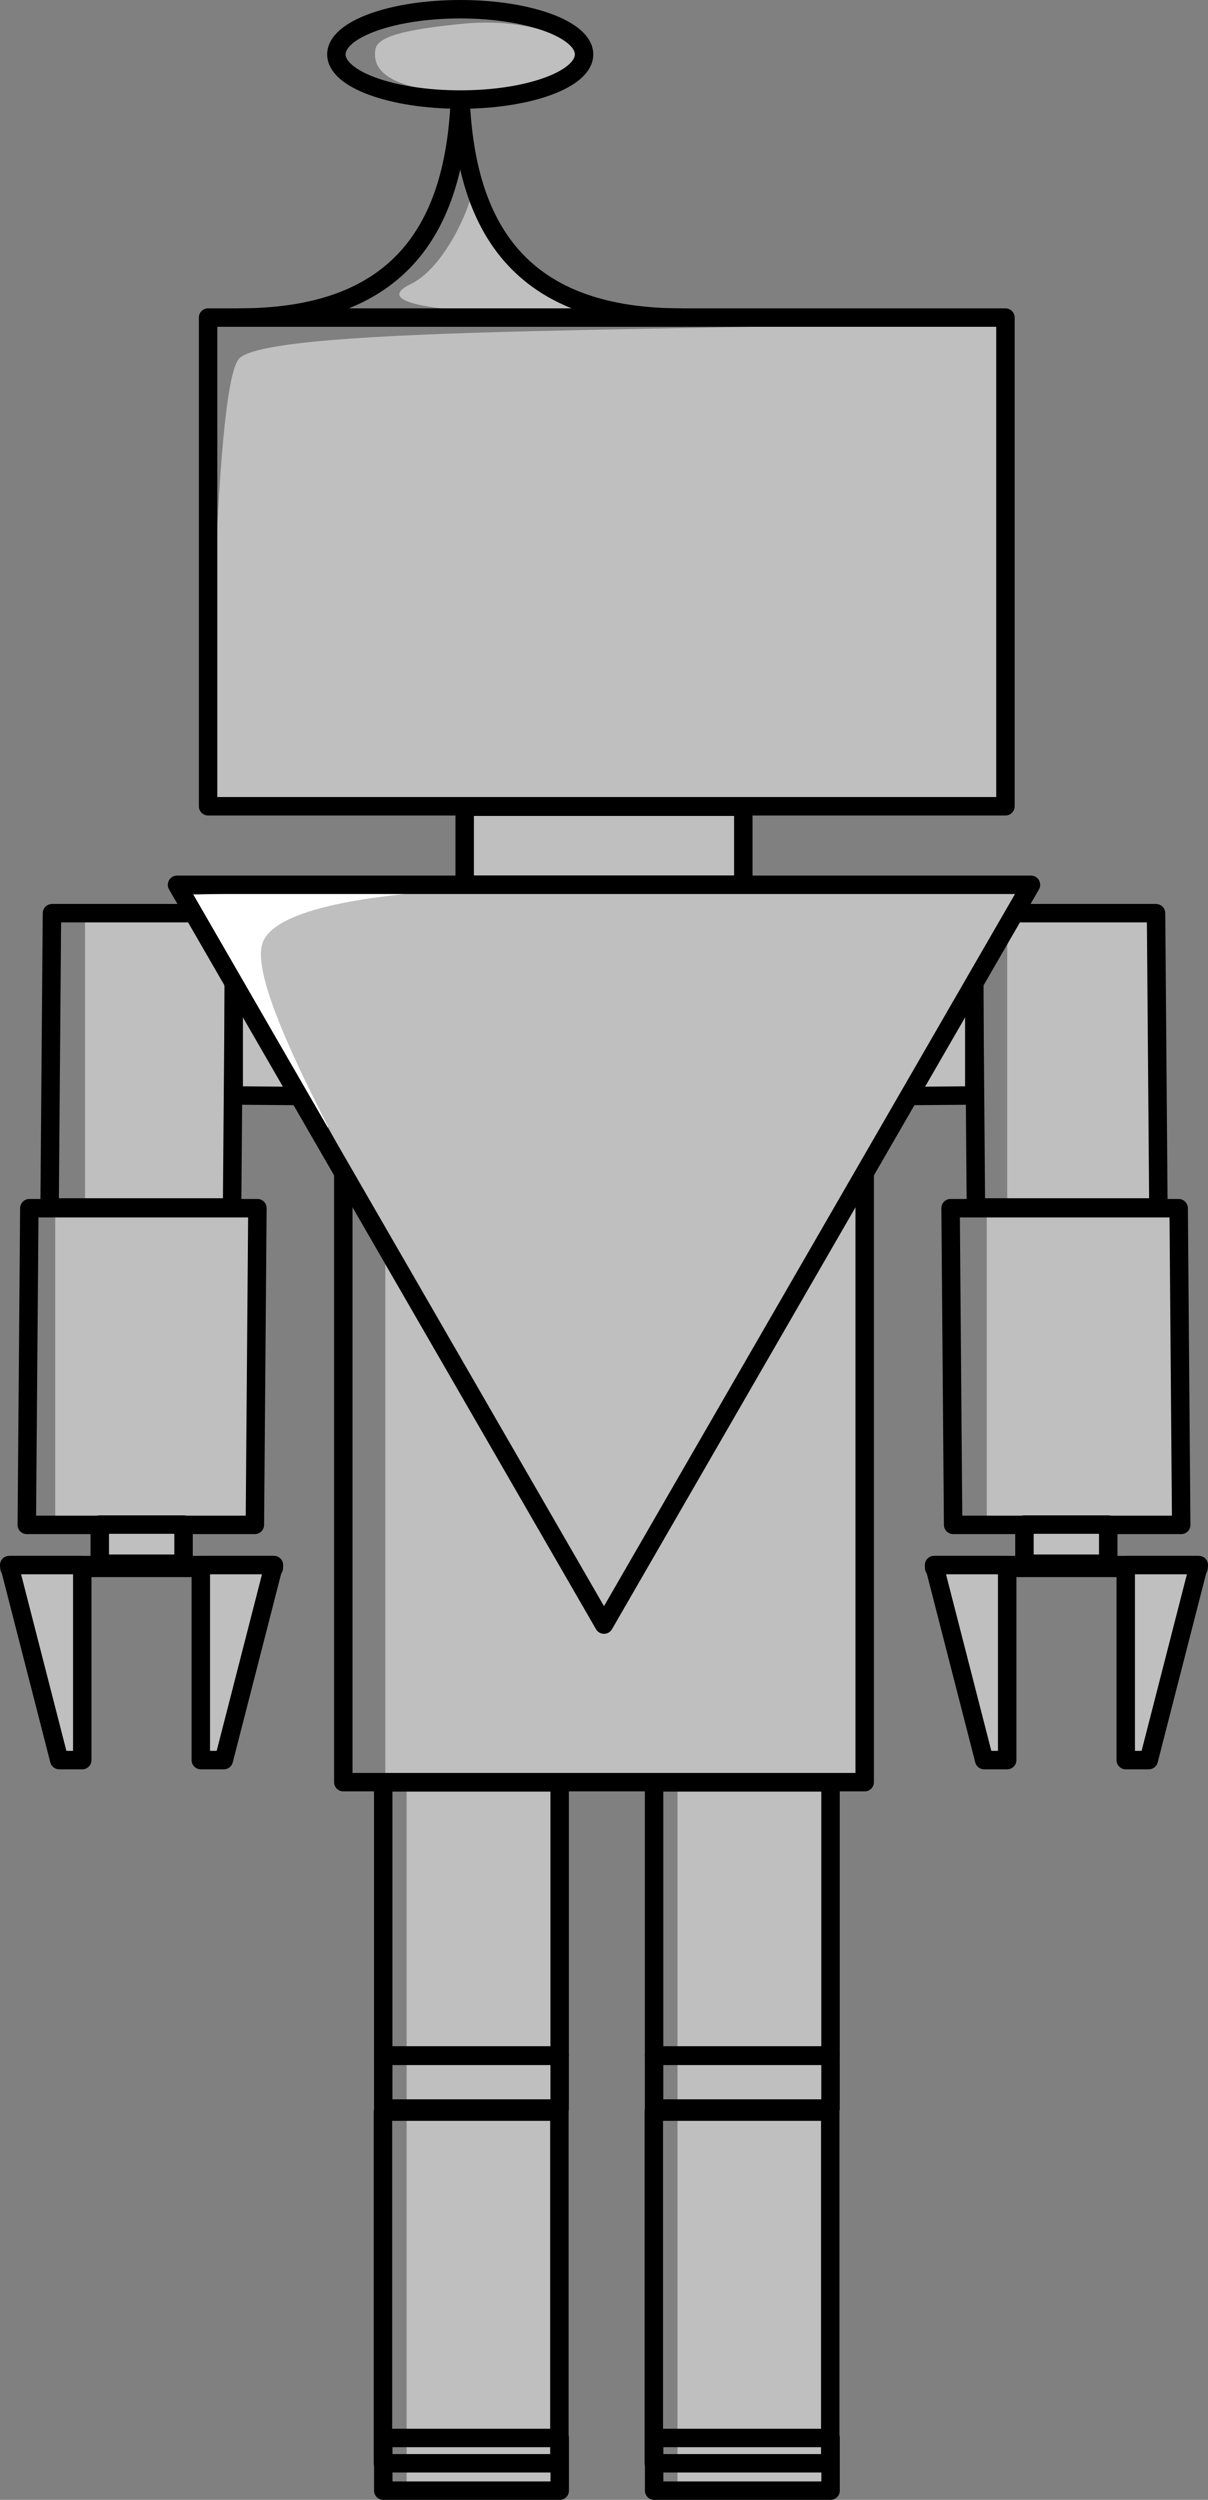 <?xml version="1.0" encoding="UTF-8" standalone="no"?>
<!-- Created with Inkscape (http://www.inkscape.org/) -->

<svg
   xmlns:dc="http://purl.org/dc/elements/1.1/"
   xmlns:cc="http://creativecommons.org/ns#"
   xmlns:rdf="http://www.w3.org/1999/02/22-rdf-syntax-ns#"
   xmlns:svg="http://www.w3.org/2000/svg"
   xmlns="http://www.w3.org/2000/svg"
   xmlns:sodipodi="http://sodipodi.sourceforge.net/DTD/sodipodi-0.dtd"
   xmlns:inkscape="http://www.inkscape.org/namespaces/inkscape"
   width="92.472mm"
   height="191.297mm"
   viewBox="0 0 327.657 677.824"
   id="svg2"
   version="1.1"
   inkscape:version="0.91 r13725"
   sodipodi:docname="robot_back.svg">
  <rect x="0" y="0" width="327.657" height="677.824" fill="#808080" stroke="none"/>
  <defs
     id="defs4" />
  <sodipodi:namedview
     id="base"
     pagecolor="#ffffff"
     bordercolor="#666666"
     borderopacity="1.0"
     inkscape:pageopacity="0.0"
     inkscape:pageshadow="2"
     inkscape:zoom="0.98994949"
     inkscape:cx="126.12196"
     inkscape:cy="386.31137"
     inkscape:document-units="px"
     inkscape:current-layer="layer1"
     showgrid="false"
     showguides="true"
     inkscape:window-width="679"
     inkscape:window-height="747"
     inkscape:window-x="683"
     inkscape:window-y="21"
     inkscape:window-maximized="0"
     fit-margin-top="0"
     fit-margin-left="0"
     fit-margin-right="0"
     fit-margin-bottom="0" />
  <g
     inkscape:label="Vrstva 1"
     inkscape:groupmode="layer"
     id="layer1"
     transform="translate(-153.885,-83.399)">
    <g
       id="g5212"
       inkscape:export-xdpi="300"
       inkscape:export-ydpi="300"
       transform="matrix(-1,0,0,1,635.427,0)">
      <g
         id="g5206">
        <rect
           style="opacity:1;fill:#bfbfbf;fill-opacity:1;fill-rule:nonzero;stroke:none;stroke-width:5;stroke-linejoin:round;stroke-miterlimit:4;stroke-dasharray:none;stroke-dashoffset:0;stroke-opacity:1"
           id="rect4903-6"
           width="39.396"
           height="78.287"
           x="-458.479"
           y="331.618"
           transform="scale(-1,1)" />
        <rect
           style="opacity:1;fill:none;fill-opacity:1;fill-rule:nonzero;stroke:#000000;stroke-width:5;stroke-linejoin:round;stroke-miterlimit:4;stroke-dasharray:none;stroke-dashoffset:0;stroke-opacity:1"
           id="rect4756-8"
           width="49.497"
           height="79.799"
           x="-464.802"
           y="330.998"
           transform="matrix(-1,0,0.008,1,0,0)" />
        <rect
           style="opacity:1;fill:#bfbfbf;fill-opacity:1;fill-rule:nonzero;stroke:none;stroke-width:5;stroke-linejoin:round;stroke-miterlimit:4;stroke-dasharray:none;stroke-dashoffset:0;stroke-opacity:1"
           id="rect4903-7-7"
           width="53.033"
           height="86.873"
           x="-466.56"
           y="409.653"
           transform="scale(-1,1)" />
        <rect
           style="opacity:1;fill:none;fill-opacity:1;fill-rule:nonzero;stroke:#000000;stroke-width:5;stroke-linejoin:round;stroke-miterlimit:4;stroke-dasharray:none;stroke-dashoffset:0;stroke-opacity:1"
           id="rect4756-9-6"
           width="61.865"
           height="85.866"
           x="-470.299"
           y="410.991"
           transform="matrix(-1,0,0.008,1,0,0)" />
      </g>
      <rect
         transform="scale(-1,1)"
         y="496.778"
         x="-454.484"
         height="10.607"
         width="22.728"
         id="rect4881-2"
         style="opacity:1;fill:#bfbfbf;fill-opacity:1;fill-rule:nonzero;stroke:#000000;stroke-width:5;stroke-linejoin:round;stroke-miterlimit:4;stroke-dasharray:none;stroke-dashoffset:0;stroke-opacity:1" />
      <rect
         transform="scale(-1,1)"
         y="507.764"
         x="-478.98"
         height="0.758"
         width="71.721"
         id="rect4883-9"
         style="opacity:1;fill:#ffffff;fill-opacity:1;fill-rule:nonzero;stroke:#000000;stroke-width:5;stroke-linejoin:round;stroke-miterlimit:4;stroke-dasharray:none;stroke-dashoffset:0;stroke-opacity:1" />
      <path
         sodipodi:nodetypes="ccccc"
         inkscape:connector-curvature="0"
         id="rect4885-1"
         d="m 479.042,507.764 -19.816,0 0,52.873 6.245,0 z"
         style="opacity:1;fill:#bfbfbf;fill-opacity:1;fill-rule:nonzero;stroke:#000000;stroke-width:5;stroke-linejoin:round;stroke-miterlimit:4;stroke-dasharray:none;stroke-dashoffset:0;stroke-opacity:1" />
      <path
         sodipodi:nodetypes="ccccc"
         inkscape:connector-curvature="0"
         id="rect4885-7-8"
         d="m 407.259,507.764 19.816,0 0,52.873 -6.245,0 z"
         style="opacity:1;fill:#bfbfbf;fill-opacity:1;fill-rule:nonzero;stroke:#000000;stroke-width:5;stroke-linejoin:round;stroke-miterlimit:4;stroke-dasharray:none;stroke-dashoffset:0;stroke-opacity:1" />
      <g
         transform="matrix(-1,0,0,1,635.427,0)"
         id="g5069-7">
        <rect
           style="opacity:1;fill:#bfbfbf;fill-opacity:1;fill-rule:nonzero;stroke:none;stroke-width:5;stroke-linejoin:round;stroke-miterlimit:4;stroke-dasharray:none;stroke-dashoffset:0;stroke-opacity:1"
           id="rect4903-2-0"
           width="39.648"
           height="40.659"
           x="216.173"
           y="339.952" />
        <rect
           style="opacity:1;fill:none;fill-opacity:1;fill-rule:nonzero;stroke:#000000;stroke-width:5;stroke-linejoin:round;stroke-miterlimit:4;stroke-dasharray:none;stroke-dashoffset:0;stroke-opacity:1"
           id="rect4756-2-8"
           width="49.497"
           height="36.836"
           x="329.191"
           y="-254.11"
           transform="matrix(0,1,-1,-0.008,0,0)" />
      </g>
    </g>
    <g
       id="g5073"
       inkscape:export-xdpi="300"
       inkscape:export-ydpi="300"
       transform="matrix(-1,0,0,1,635.427,0)">
      <g
         transform="translate(-0.758,0)"
         id="g4974">
        <g
           id="g4945">
          <g
             id="g4937">
            <rect
               style="opacity:1;fill:#bfbfbf;fill-opacity:1;fill-rule:nonzero;stroke:none;stroke-width:5;stroke-linejoin:round;stroke-miterlimit:4;stroke-dasharray:none;stroke-dashoffset:0;stroke-opacity:1"
               id="rect4903"
               width="39.396"
               height="78.287"
               x="169.706"
               y="331.618" />
            <rect
               style="opacity:1;fill:none;fill-opacity:1;fill-rule:nonzero;stroke:#000000;stroke-width:5;stroke-linejoin:round;stroke-miterlimit:4;stroke-dasharray:none;stroke-dashoffset:0;stroke-opacity:1"
               id="rect4756"
               width="49.497"
               height="79.799"
               x="171.383"
               y="330.998"
               transform="matrix(1,0,-0.008,1,0,0)" />
          </g>
          <g
             id="g4941">
            <rect
               style="opacity:1;fill:#bfbfbf;fill-opacity:1;fill-rule:nonzero;stroke:none;stroke-width:5;stroke-linejoin:round;stroke-miterlimit:4;stroke-dasharray:none;stroke-dashoffset:0;stroke-opacity:1"
               id="rect4903-7"
               width="53.033"
               height="86.873"
               x="161.624"
               y="409.653" />
            <rect
               style="opacity:1;fill:none;fill-opacity:1;fill-rule:nonzero;stroke:#000000;stroke-width:5;stroke-linejoin:round;stroke-miterlimit:4;stroke-dasharray:none;stroke-dashoffset:0;stroke-opacity:1"
               id="rect4756-9"
               width="61.865"
               height="85.866"
               x="165.886"
               y="410.991"
               transform="matrix(1,0,-0.008,1,0,0)" />
          </g>
        </g>
        <rect
           style="opacity:1;fill:#bfbfbf;fill-opacity:1;fill-rule:nonzero;stroke:#000000;stroke-width:5;stroke-linejoin:round;stroke-miterlimit:4;stroke-dasharray:none;stroke-dashoffset:0;stroke-opacity:1"
           id="rect4881"
           width="22.728"
           height="10.607"
           x="181.701"
           y="496.778" />
        <rect
           style="opacity:1;fill:#ffffff;fill-opacity:1;fill-rule:nonzero;stroke:#000000;stroke-width:5;stroke-linejoin:round;stroke-miterlimit:4;stroke-dasharray:none;stroke-dashoffset:0;stroke-opacity:1"
           id="rect4883"
           width="71.721"
           height="0.758"
           x="157.205"
           y="507.764" />
        <path
           style="opacity:1;fill:#bfbfbf;fill-opacity:1;fill-rule:nonzero;stroke:#000000;stroke-width:5;stroke-linejoin:round;stroke-miterlimit:4;stroke-dasharray:none;stroke-dashoffset:0;stroke-opacity:1"
           d="m 157.143,507.764 19.816,0 0,52.873 -6.245,0 z"
           id="rect4885"
           inkscape:connector-curvature="0"
           sodipodi:nodetypes="ccccc" />
        <path
           style="opacity:1;fill:#bfbfbf;fill-opacity:1;fill-rule:nonzero;stroke:#000000;stroke-width:5;stroke-linejoin:round;stroke-miterlimit:4;stroke-dasharray:none;stroke-dashoffset:0;stroke-opacity:1"
           d="m 228.926,507.764 -19.816,0 0,52.873 6.245,0 z"
           id="rect4885-7"
           inkscape:connector-curvature="0"
           sodipodi:nodetypes="ccccc" />
      </g>
      <g
         id="g5069">
        <rect
           style="opacity:1;fill:#bfbfbf;fill-opacity:1;fill-rule:nonzero;stroke:none;stroke-width:5;stroke-linejoin:round;stroke-miterlimit:4;stroke-dasharray:none;stroke-dashoffset:0;stroke-opacity:1"
           id="rect4903-2"
           width="39.648"
           height="40.659"
           x="216.173"
           y="339.952" />
        <rect
           style="opacity:1;fill:none;fill-opacity:1;fill-rule:nonzero;stroke:#000000;stroke-width:5;stroke-linejoin:round;stroke-miterlimit:4;stroke-dasharray:none;stroke-dashoffset:0;stroke-opacity:1"
           id="rect4756-2"
           width="49.497"
           height="36.836"
           x="329.191"
           y="-254.11"
           transform="matrix(0,1,-1,-0.008,0,0)" />
      </g>
    </g>
    <g
       id="g4435"
       transform="matrix(-1,0,0,1,635.427,0)"
       inkscape:export-xdpi="300"
       inkscape:export-ydpi="300">
      <g
         id="g4425">
        <g
           id="g4179">
          <path
             sodipodi:nodetypes="czccccc"
             inkscape:connector-curvature="0"
             id="path4173"
             d="m 353.459,132.176 c -1.972,1.718 6.025,23.082 16.636,28.221 10.611,5.139 -7.813,7.145 -23.423,7.702 -7.718,0.747 -21.276,-0.126 -21.276,-0.126 l 1.263,-2.147 14.521,-9.218 z"
             style="fill:#bfbfbf;fill-opacity:1;fill-rule:evenodd;stroke:none;stroke-width:1px;stroke-linecap:butt;stroke-linejoin:miter;stroke-opacity:1" />
          <g
             id="g4167">
            <path
               style="fill:none;fill-rule:evenodd;stroke:#000000;stroke-width:5;stroke-linecap:butt;stroke-linejoin:miter;stroke-miterlimit:4;stroke-dasharray:none;stroke-opacity:1"
               d="m 296.606,169.503 c 23.667,0.036 38.933,-7.044 48.161,-19.241 9.228,-12.197 12.416,-29.51 11.926,-49.94"
               id="path4138"
               inkscape:connector-curvature="0"
               sodipodi:nodetypes="csc" />
            <path
               style="fill:none;fill-rule:evenodd;stroke:#000000;stroke-width:5;stroke-linecap:butt;stroke-linejoin:miter;stroke-miterlimit:4;stroke-dasharray:none;stroke-opacity:1"
               d="m 416.815,169.503 c -23.667,0.036 -38.933,-7.044 -48.161,-19.241 -9.228,-12.197 -12.416,-29.51 -11.926,-49.94"
               id="path4138-8"
               inkscape:connector-curvature="0"
               sodipodi:nodetypes="csc" />
          </g>
        </g>
        <g
           id="g4175">
          <path
             sodipodi:nodetypes="ccczscc"
             inkscape:connector-curvature="0"
             id="path4171"
             d="m 354.85,110.102 -22.315,-3.059 c -13.223,-7.586 -7.518,-8.396 -8.316,-11.534 1.774,-0.909 13.64,-7.347 31.054,-5.735 17.414,1.612 23.875,3.764 24.437,6.955 1.434,8.14 -9.401,10.928 -20.351,11.529 l -1.323,3.3"
             style="fill:#bfbfbf;fill-opacity:1;fill-rule:evenodd;stroke:none;stroke-width:1px;stroke-linecap:butt;stroke-linejoin:miter;stroke-opacity:1" />
          <ellipse
             ry="12.248"
             rx="33.588"
             cy="98.147"
             cx="356.711"
             id="path4155"
             style="opacity:1;fill:none;fill-opacity:1;fill-rule:nonzero;stroke:#000000;stroke-width:5;stroke-linejoin:round;stroke-miterlimit:4;stroke-dasharray:none;stroke-dashoffset:0;stroke-opacity:1" />
        </g>
      </g>
      <path
         sodipodi:nodetypes="czccc"
         inkscape:connector-curvature="0"
         id="path4336"
         d="m 424.375,300.281 c 0,-7.032 -0.514,-109.695 -7.491,-119.413 -6.977,-9.717 -135.971,-7.069 -207.334,-11.006 l 0.714,132.5 z"
         style="fill:#bfbfbf;fill-opacity:1;fill-rule:evenodd;stroke:none;stroke-width:1px;stroke-linecap:butt;stroke-linejoin:miter;stroke-opacity:1" />
      <rect
         y="169.505"
         x="208.825"
         height="132.511"
         width="216.276"
         id="rect4136"
         style="opacity:1;fill:none;fill-opacity:1;fill-rule:nonzero;stroke:#000000;stroke-width:5;stroke-linejoin:round;stroke-miterlimit:4;stroke-dasharray:none;stroke-dashoffset:0;stroke-opacity:1" />
    </g>
    <path
       style="fill:#ffffff;fill-opacity:1;fill-rule:evenodd;stroke:none;stroke-width:1px;stroke-linecap:butt;stroke-linejoin:miter;stroke-opacity:1"
       d="m 241.499,392.898 -37.5,-66.786 62.143,-2.321 z"
       id="path5150"
       inkscape:connector-curvature="0" />
    <rect
       style="opacity:1;fill:#bfbfbf;fill-opacity:1;fill-rule:nonzero;stroke:#000000;stroke-width:5;stroke-linejoin:round;stroke-miterlimit:4;stroke-dasharray:none;stroke-dashoffset:0;stroke-opacity:1"
       id="rect4402"
       width="75.578"
       height="21.161"
       x="-355.502"
       y="302.134"
       transform="scale(-1,1)" />
    <g
       id="g4499"
       transform="matrix(-1,0,0,1,634.676,0)">
      <rect
         y="405.219"
         x="247.709"
         height="160"
         width="128.571"
         id="rect4497"
         style="opacity:1;fill:#bfbfbf;fill-opacity:1;fill-rule:nonzero;stroke:none;stroke-width:5;stroke-linejoin:round;stroke-miterlimit:4;stroke-dasharray:none;stroke-dashoffset:0;stroke-opacity:1" />
      <rect
         y="399.946"
         x="246.252"
         height="166.675"
         width="141.421"
         id="rect4406"
         style="opacity:1;fill:none;fill-opacity:1;fill-rule:nonzero;stroke:#000000;stroke-width:5;stroke-linejoin:round;stroke-miterlimit:4;stroke-dasharray:none;stroke-dashoffset:0;stroke-opacity:1" />
    </g>
    <g
       id="g4493"
       transform="matrix(-1,0,0,1,634.676,0)">
      <path
         sodipodi:nodetypes="scccss"
         inkscape:connector-curvature="0"
         id="path4491"
         d="m 409.773,339.732 c -4.536,-19.362 -102.63,-15.584 -102.63,-15.584 l -105.357,0 115.357,200.357 c 10.87,-25.682 34.52,-62.71 54.226,-97.855 27.861,-49.688 40.646,-77.346 38.404,-86.918 z"
         style="fill:#bfbfbf;fill-opacity:1;fill-rule:evenodd;stroke:none;stroke-width:1px;stroke-linecap:butt;stroke-linejoin:miter;stroke-opacity:1" />
      <path
         inkscape:transform-center-y="31.279055"
         d="m 316.963,523.896 -57.905,-100.295 -57.905,-100.295 115.81,-10e-6 115.81,0 -57.905,100.295 z"
         inkscape:randomized="0"
         inkscape:rounded="0"
         inkscape:flatsided="false"
         sodipodi:arg2="2.6179939"
         sodipodi:arg1="1.5707963"
         sodipodi:r2="66.863022"
         sodipodi:r1="133.72604"
         sodipodi:cy="390.17014"
         sodipodi:cx="316.96286"
         sodipodi:sides="3"
         id="path4404"
         style="opacity:1;fill:none;fill-opacity:1;fill-rule:nonzero;stroke:#000000;stroke-width:5;stroke-linejoin:round;stroke-miterlimit:4;stroke-dasharray:none;stroke-dashoffset:0;stroke-opacity:1"
         sodipodi:type="star" />
    </g>
    <g
       id="g4738"
       transform="matrix(-1,0,0,1,632.254,0)"
       inkscape:export-xdpi="300"
       inkscape:export-ydpi="300">
      <g
         id="g4693">
        <rect
           style="opacity:1;fill:#bfbfbf;fill-opacity:1;fill-rule:nonzero;stroke:none;stroke-width:5;stroke-linejoin:round;stroke-miterlimit:4;stroke-dasharray:none;stroke-dashoffset:0;stroke-opacity:1"
           id="rect4691"
           width="41.564"
           height="190.959"
           x="253.043"
           y="567.236" />
        <g
           id="g4623"
           transform="translate(1.297,0)">
          <rect
             y="566.676"
             x="251.802"
             height="74.038"
             width="47.857"
             id="rect4543"
             style="opacity:1;fill:none;fill-opacity:1;fill-rule:nonzero;stroke:#000000;stroke-width:5;stroke-linejoin:round;stroke-miterlimit:4;stroke-dasharray:none;stroke-dashoffset:0;stroke-opacity:1" />
          <rect
             y="640.826"
             x="251.802"
             height="14.286"
             width="47.857"
             id="rect4543-7"
             style="opacity:1;fill:none;fill-opacity:1;fill-rule:nonzero;stroke:#000000;stroke-width:5;stroke-linejoin:round;stroke-miterlimit:4;stroke-dasharray:none;stroke-dashoffset:0;stroke-opacity:1" />
          <g
             transform="translate(0,-70)"
             id="g4617">
            <rect
               style="opacity:1;fill:none;fill-opacity:1;fill-rule:nonzero;stroke:#000000;stroke-width:5;stroke-linejoin:round;stroke-miterlimit:4;stroke-dasharray:none;stroke-dashoffset:0;stroke-opacity:1"
               id="rect4543-3"
               width="47.857"
               height="95.357"
               x="251.875"
               y="725.948" />
            <rect
               style="opacity:1;fill:none;fill-opacity:1;fill-rule:nonzero;stroke:#000000;stroke-width:5;stroke-linejoin:round;stroke-miterlimit:4;stroke-dasharray:none;stroke-dashoffset:0;stroke-opacity:1"
               id="rect4543-7-3"
               width="47.857"
               height="14.286"
               x="251.786"
               y="814.437" />
          </g>
        </g>
      </g>
      <g
         id="g4693-6"
         transform="translate(73.467,0)">
        <rect
           style="opacity:1;fill:#bfbfbf;fill-opacity:1;fill-rule:nonzero;stroke:none;stroke-width:5;stroke-linejoin:round;stroke-miterlimit:4;stroke-dasharray:none;stroke-dashoffset:0;stroke-opacity:1"
           id="rect4691-7"
           width="41.564"
           height="190.959"
           x="253.043"
           y="567.236" />
        <g
           id="g4623-0"
           transform="translate(1.297,0)">
          <rect
             y="566.676"
             x="251.802"
             height="74.038"
             width="47.857"
             id="rect4543-35"
             style="opacity:1;fill:none;fill-opacity:1;fill-rule:nonzero;stroke:#000000;stroke-width:5;stroke-linejoin:round;stroke-miterlimit:4;stroke-dasharray:none;stroke-dashoffset:0;stroke-opacity:1" />
          <rect
             y="640.826"
             x="251.802"
             height="14.286"
             width="47.857"
             id="rect4543-7-1"
             style="opacity:1;fill:none;fill-opacity:1;fill-rule:nonzero;stroke:#000000;stroke-width:5;stroke-linejoin:round;stroke-miterlimit:4;stroke-dasharray:none;stroke-dashoffset:0;stroke-opacity:1" />
          <g
             transform="translate(0,-70)"
             id="g4617-6">
            <rect
               style="opacity:1;fill:none;fill-opacity:1;fill-rule:nonzero;stroke:#000000;stroke-width:5;stroke-linejoin:round;stroke-miterlimit:4;stroke-dasharray:none;stroke-dashoffset:0;stroke-opacity:1"
               id="rect4543-3-9"
               width="47.857"
               height="95.357"
               x="251.875"
               y="725.948" />
            <rect
               style="opacity:1;fill:none;fill-opacity:1;fill-rule:nonzero;stroke:#000000;stroke-width:5;stroke-linejoin:round;stroke-miterlimit:4;stroke-dasharray:none;stroke-dashoffset:0;stroke-opacity:1"
               id="rect4543-7-3-2"
               width="47.857"
               height="14.286"
               x="251.786"
               y="814.437" />
          </g>
        </g>
      </g>
    </g>
  </g>
</svg>
